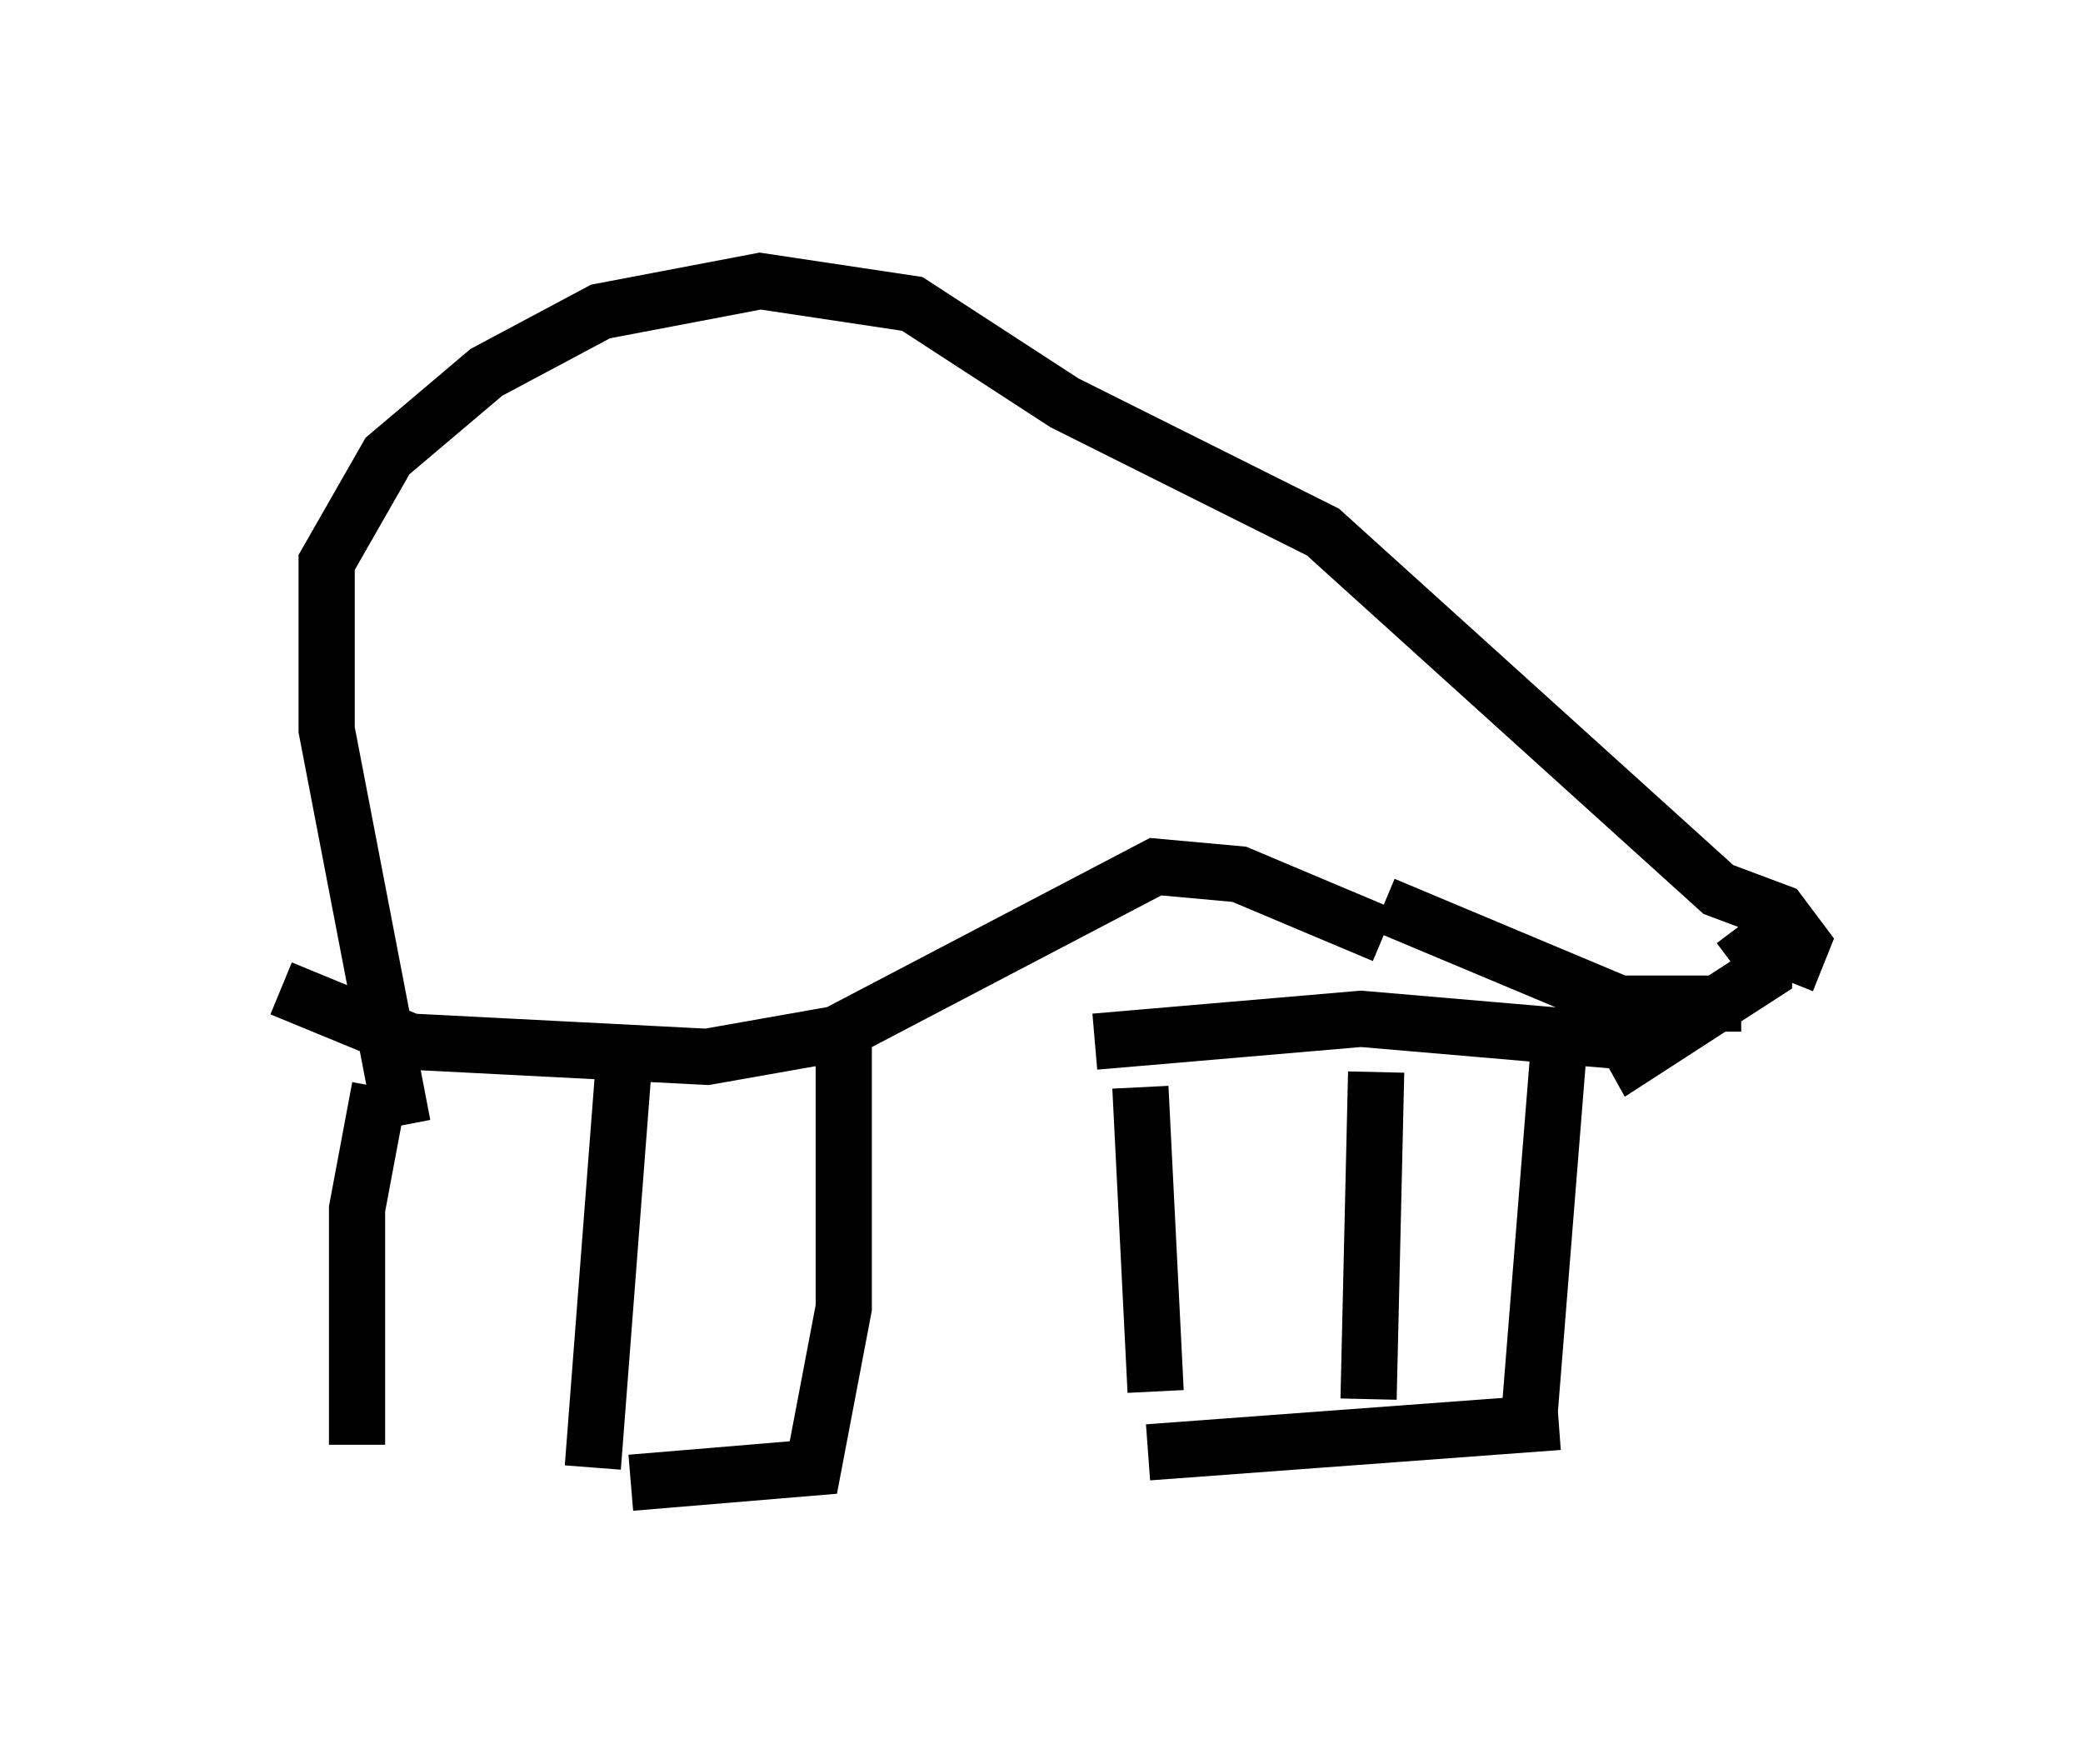 <?xml version="1.0" encoding="utf-8" ?>
<svg baseProfile="full" height="31.38" version="1.1" width="37.063" xmlns="http://www.w3.org/2000/svg" xmlns:ev="http://www.w3.org/2001/xml-events" xmlns:xlink="http://www.w3.org/1999/xlink"><defs /><rect fill="white" height="31.38" width="37.063" x="0" y="0" /><path d="M6.218, 25.839 m4.33, 0.271 l0.541, -7.036 m-4.736, 6.631 l0.0, -4.195 0.406, -2.165 m4.465, 7.036 l3.248, -0.271 0.541, -2.842 l0.0, -5.007 m-7.848, 1.759 l-1.353, -7.036 0.0, -2.977 l1.083, -1.894 1.759, -1.488 l2.03, -1.083 2.842, -0.541 l2.706, 0.406 2.706, 1.759 l4.601, 2.3 7.036, 6.36 l1.083, 0.406 0.406, 0.541 l-0.271, 0.677 m-11.502, 1.894 l0.271, 5.413 m3.924, -5.683 l-0.135, 5.819 m3.383, -6.225 l-0.541, 6.766 m-6.766, 0.406 l7.307, -0.541 m-8.254, -6.766 l4.736, -0.406 4.736, 0.406 m1.894, -1.353 l0.541, -0.406 0.0, 0.541 l-2.3, 1.488 -0.677, -1.218 m2.571, 0.271 l-2.165, 0.0 -4.195, -1.759 m0.0, 0.541 l-2.571, -1.083 -1.488, -0.135 l-5.683, 2.977 -2.3, 0.406 l-5.277, -0.271 -2.3, -0.947 " fill="none" stroke="black" stroke-width="1" /></svg>